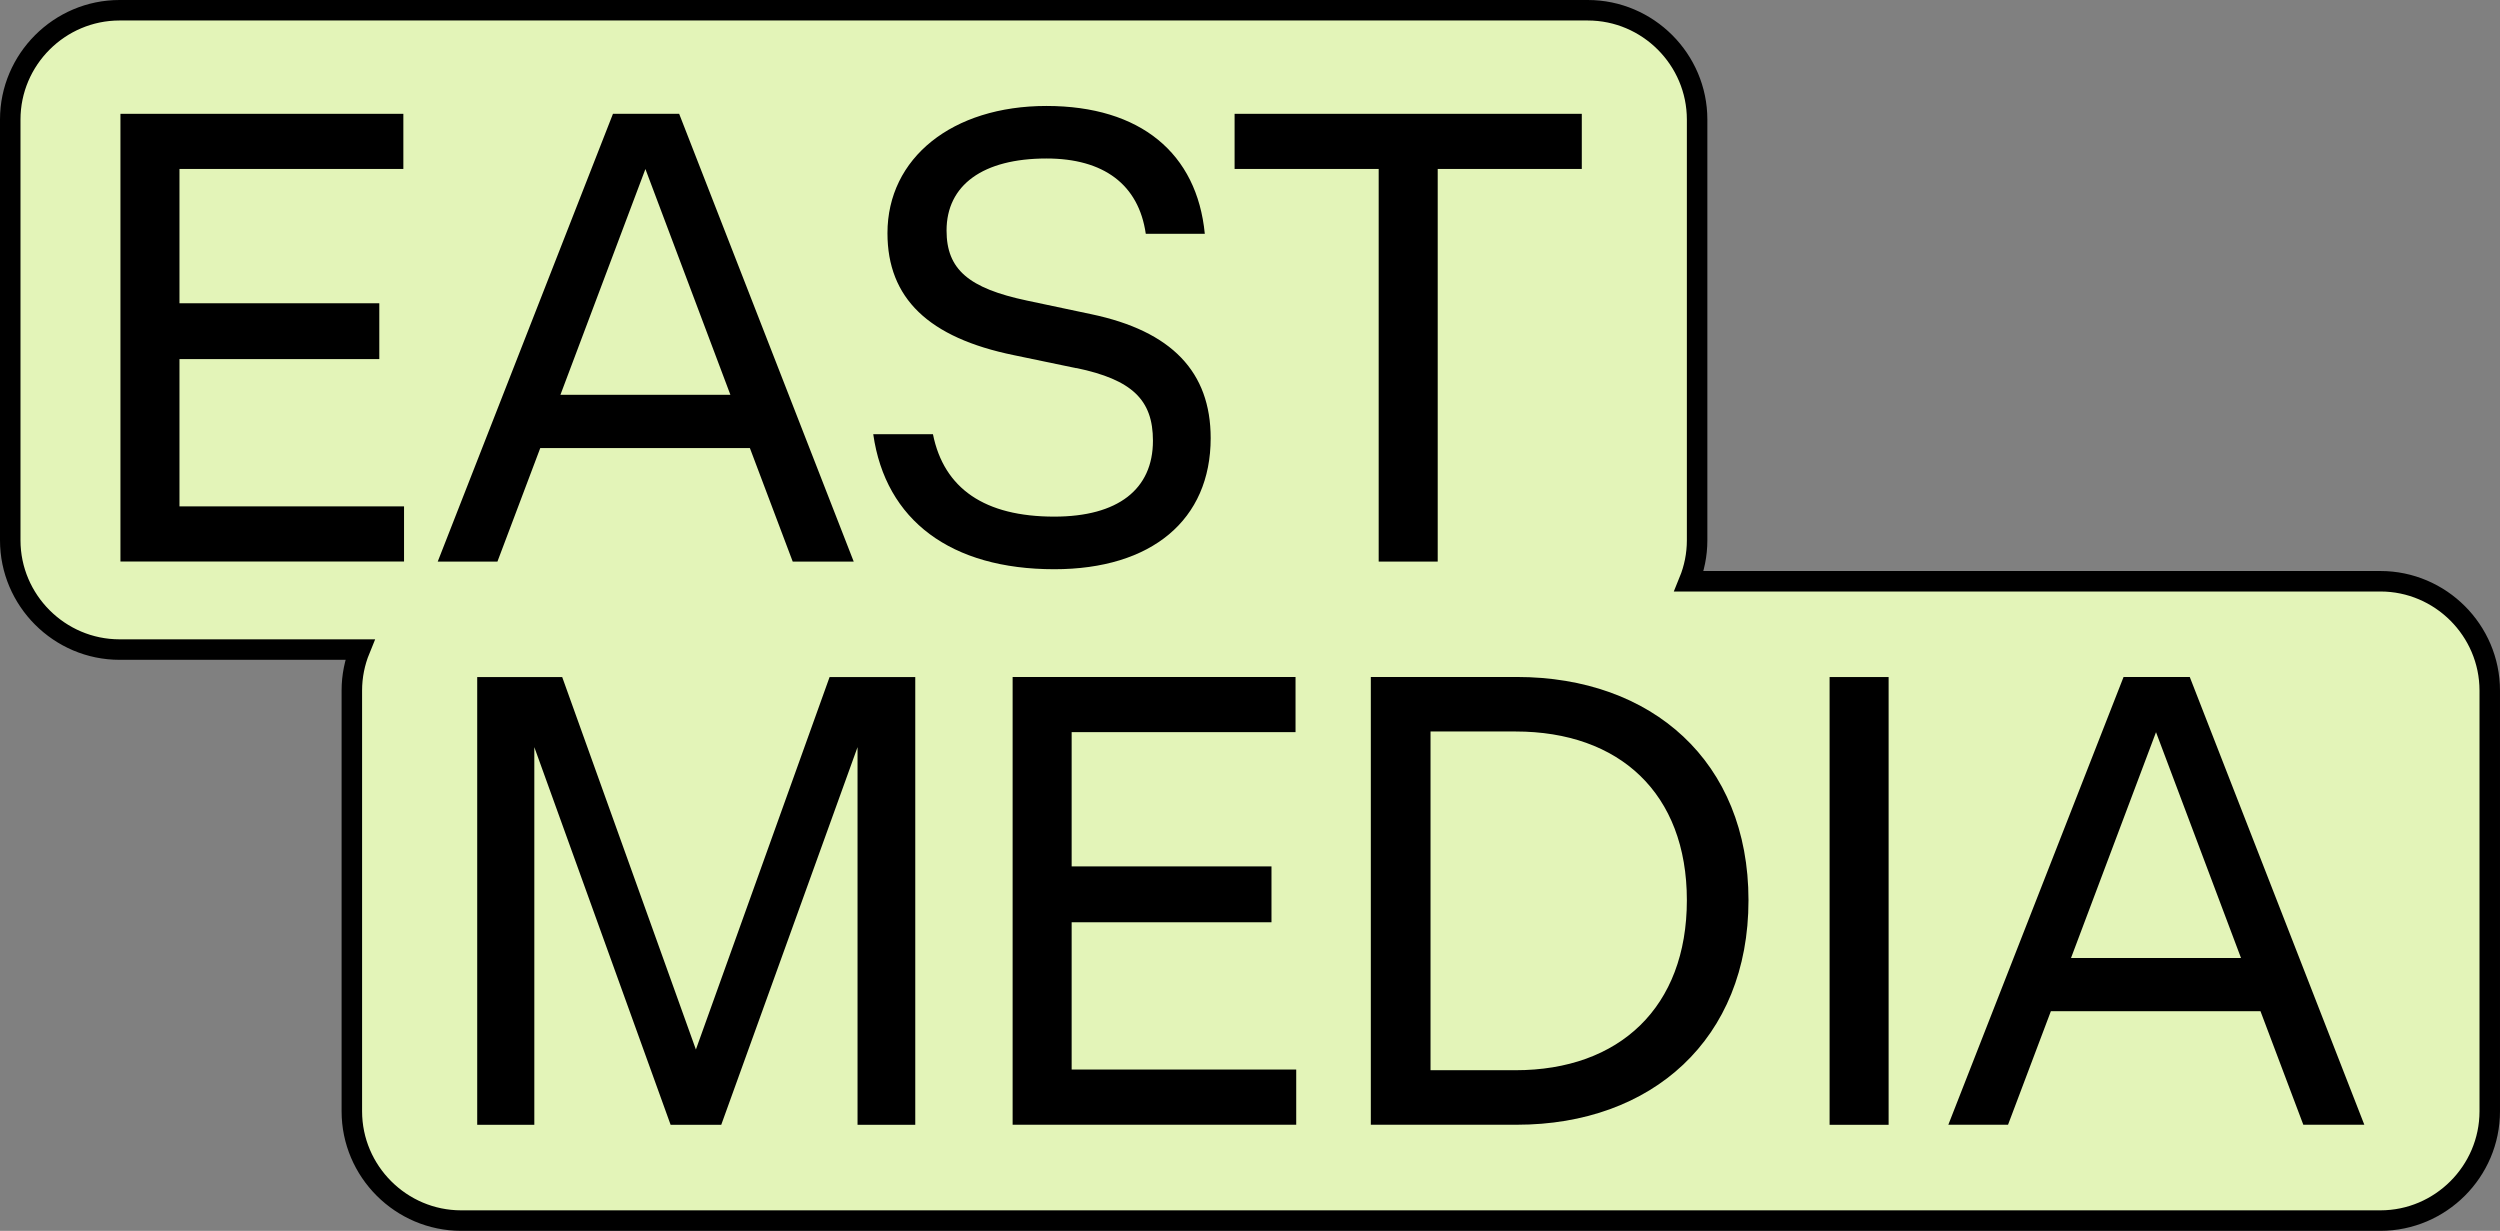 <?xml version="1.0" encoding="UTF-8"?><svg id="Layer_2" xmlns="http://www.w3.org/2000/svg" viewBox="0 0 365.93 180.16"><rect x="0" y="0" width="365.93" height="180.16" fill="#808080" stroke="none"/><defs><style>.cls-1{fill:#e3f4b8;stroke:#000;stroke-miterlimit:10;stroke-width:3px;}</style></defs><g id="Layer_1-2"><g><path class="cls-1" d="m348.43,85.08h-101.2c.76-1.86,1.18-3.88,1.18-6V17.5c0-8.8-7.2-16-16-16H17.5C8.7,1.5,1.5,8.7,1.5,17.5v61.58c0,8.8,7.2,16,16,16h35.18c-.76,1.86-1.18,3.88-1.18,6v61.58c0,8.8,7.2,16,16,16h280.93c8.8,0,16-7.2,16-16v-61.58c0-8.8-7.2-16-16-16Z"/><path d="m59.14,74.12v8.07H17.63V16.66h41.41v8.07H26.27v19.66h29.25v8.17h-29.25v21.56h32.86Z"/><path d="m109.76,65.58h-30.68l-6.27,16.62h-8.74l25.65-65.54h9.69l25.55,65.54h-8.93l-6.27-16.62Zm-2.85-7.79l-12.44-33.05-12.44,33.05h24.89Z"/><path d="m157.54,53.89l-9.12-1.9c-12.54-2.56-18.52-8.36-18.52-17.86,0-11.02,9.5-18.62,23.27-18.62s22.04,6.93,23.18,18.71h-8.64c-1.04-7.22-6.17-11.02-14.53-11.02-9.31,0-14.63,3.89-14.63,10.54,0,5.7,3.23,8.45,11.78,10.26l9.4,1.99c11.78,2.47,17.48,8.45,17.48,18.14,0,11.97-8.64,19.19-22.89,19.19-15.1,0-24.7-7.12-26.5-19.76h8.74c1.61,7.98,7.6,12.06,17.76,12.06,9.31,0,14.44-3.99,14.44-11.11,0-5.98-3.04-8.93-11.21-10.64Z"/><path d="m231.53,24.73h-21.09v57.47h-8.64V24.73h-21.09v-8.07h50.82v8.07Z"/><path d="m133.97,164.64h-8.45v-55.28l-19.95,55.28h-7.41l-19.95-55.28v55.28h-8.36v-65.54h12.44l19.57,54.52,19.57-54.52h12.54v65.54Z"/><path d="m189.73,156.56v8.07h-41.51v-65.54h41.41v8.07h-32.77v19.66h29.25v8.17h-29.25v21.56h32.86Z"/><path d="m255.93,131.77c0,20.33-14.15,32.86-33.91,32.86h-21.37v-65.54h21.37c19.76,0,33.91,12.35,33.91,32.67Zm-9.02,0c0-15.67-9.88-24.7-25.08-24.7h-12.44v49.58h12.44c15.2,0,25.08-9.21,25.08-24.89Z"/><path d="m276.44,99.1v65.54h-8.64v-65.54h8.64Z"/><path d="m330.87,148.01h-30.68l-6.27,16.62h-8.74l25.65-65.54h9.69l25.55,65.54h-8.93l-6.27-16.62Zm-2.85-7.79l-12.44-33.05-12.44,33.05h24.89Z"/></g></g></svg>